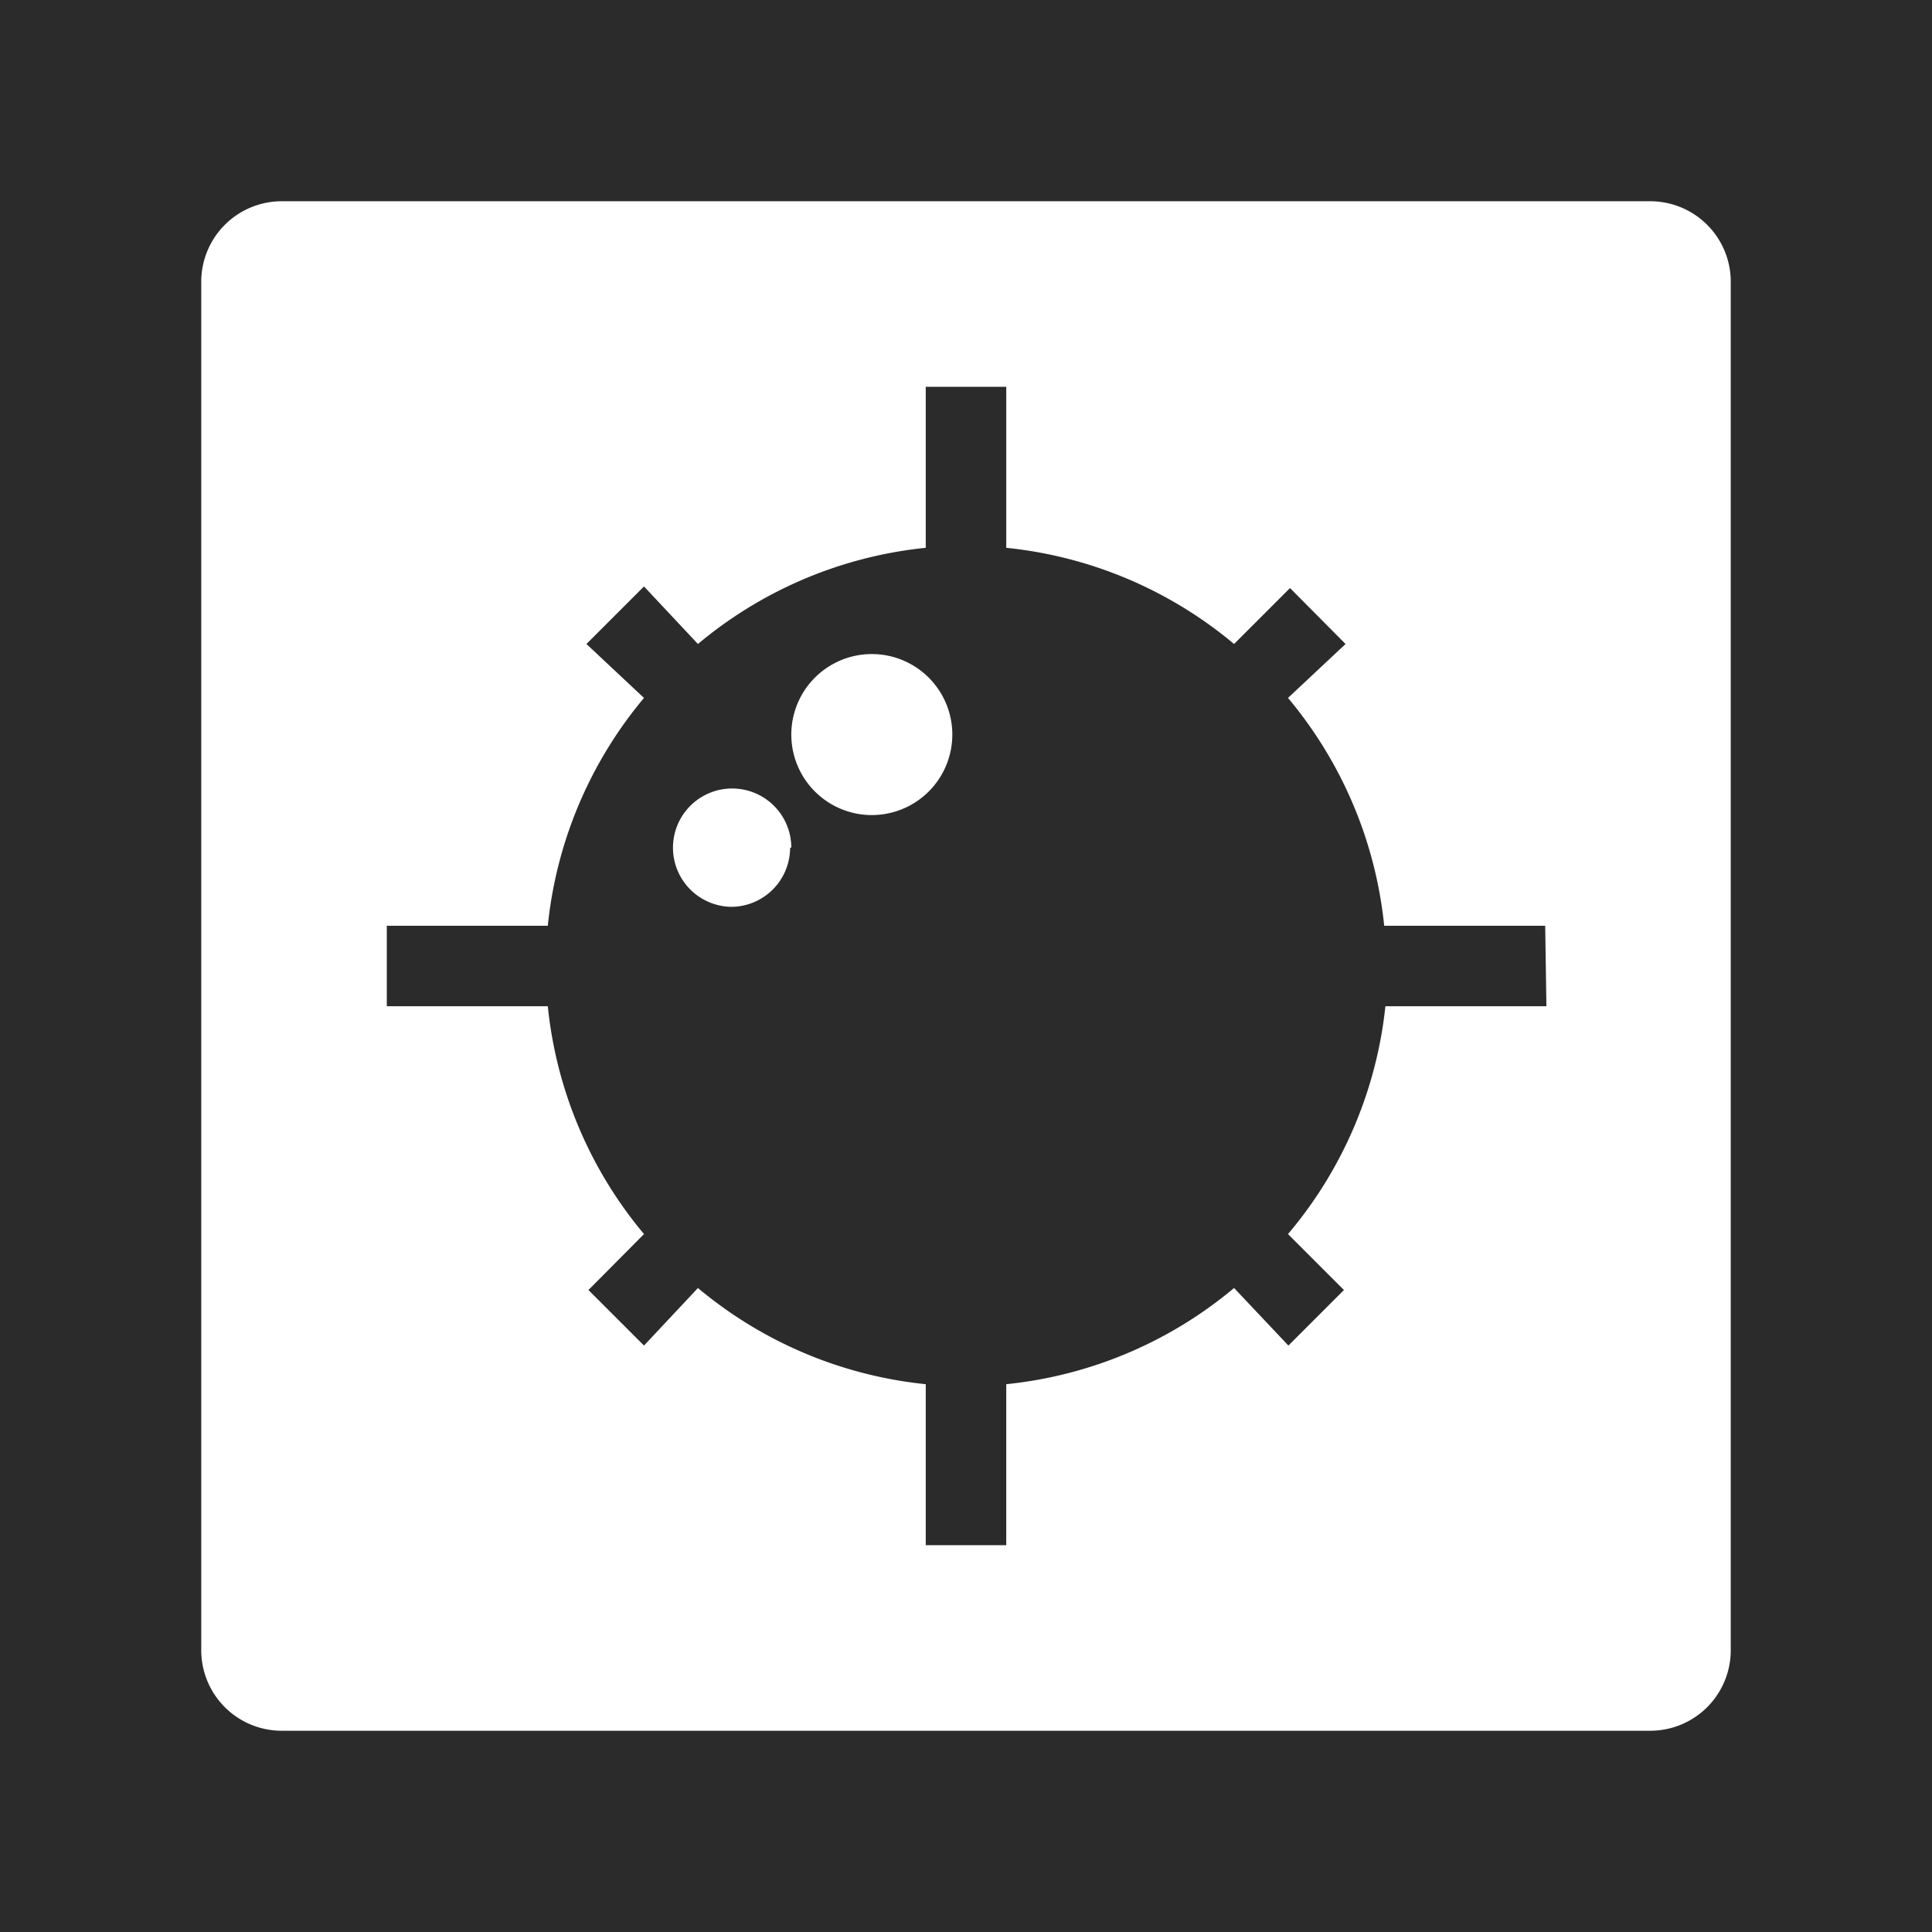 <svg xmlns="http://www.w3.org/2000/svg" viewBox="0 0 48 48"><defs><style>.cls-1{fill:#2b2b2b;}.cls-2{fill:#fff;}</style></defs><title>Minesweeper</title><g id="Layer_2" data-name="Layer 2"><rect class="cls-1" x="-394.86" y="-166.47" width="511.97" height="251.55"/></g><g id="Layer_1" data-name="Layer 1"><path class="cls-2" d="M41,5H7A2,2,0,0,0,5,7V41a2,2,0,0,0,2,2H41a2,2,0,0,0,2-2V7A2,2,0,0,0,41,5ZM38.42,25h-4A10.46,10.46,0,0,1,32,30.66l1.39,1.39-1.38,1.38L30.66,32A10.46,10.46,0,0,1,25,34.39v4H23v-4A10.46,10.46,0,0,1,17.34,32L16,33.43l-1.38-1.38L16,30.66A10.46,10.46,0,0,1,13.61,25h-4V23h4A10.46,10.46,0,0,1,16,17.34L14.57,16,16,14.57,17.34,16A10.46,10.46,0,0,1,23,13.61v-4h2v4A10.46,10.46,0,0,1,30.66,16l1.39-1.39L33.43,16,32,17.34A10.46,10.46,0,0,1,34.39,23h4ZM23.66,18.25a2,2,0,1,0-2,2A2,2,0,0,0,23.66,18.25Zm-4,2.81a1.47,1.47,0,1,0-1.47,1.47A1.47,1.47,0,0,0,19.63,21.06Z"/></g></svg>